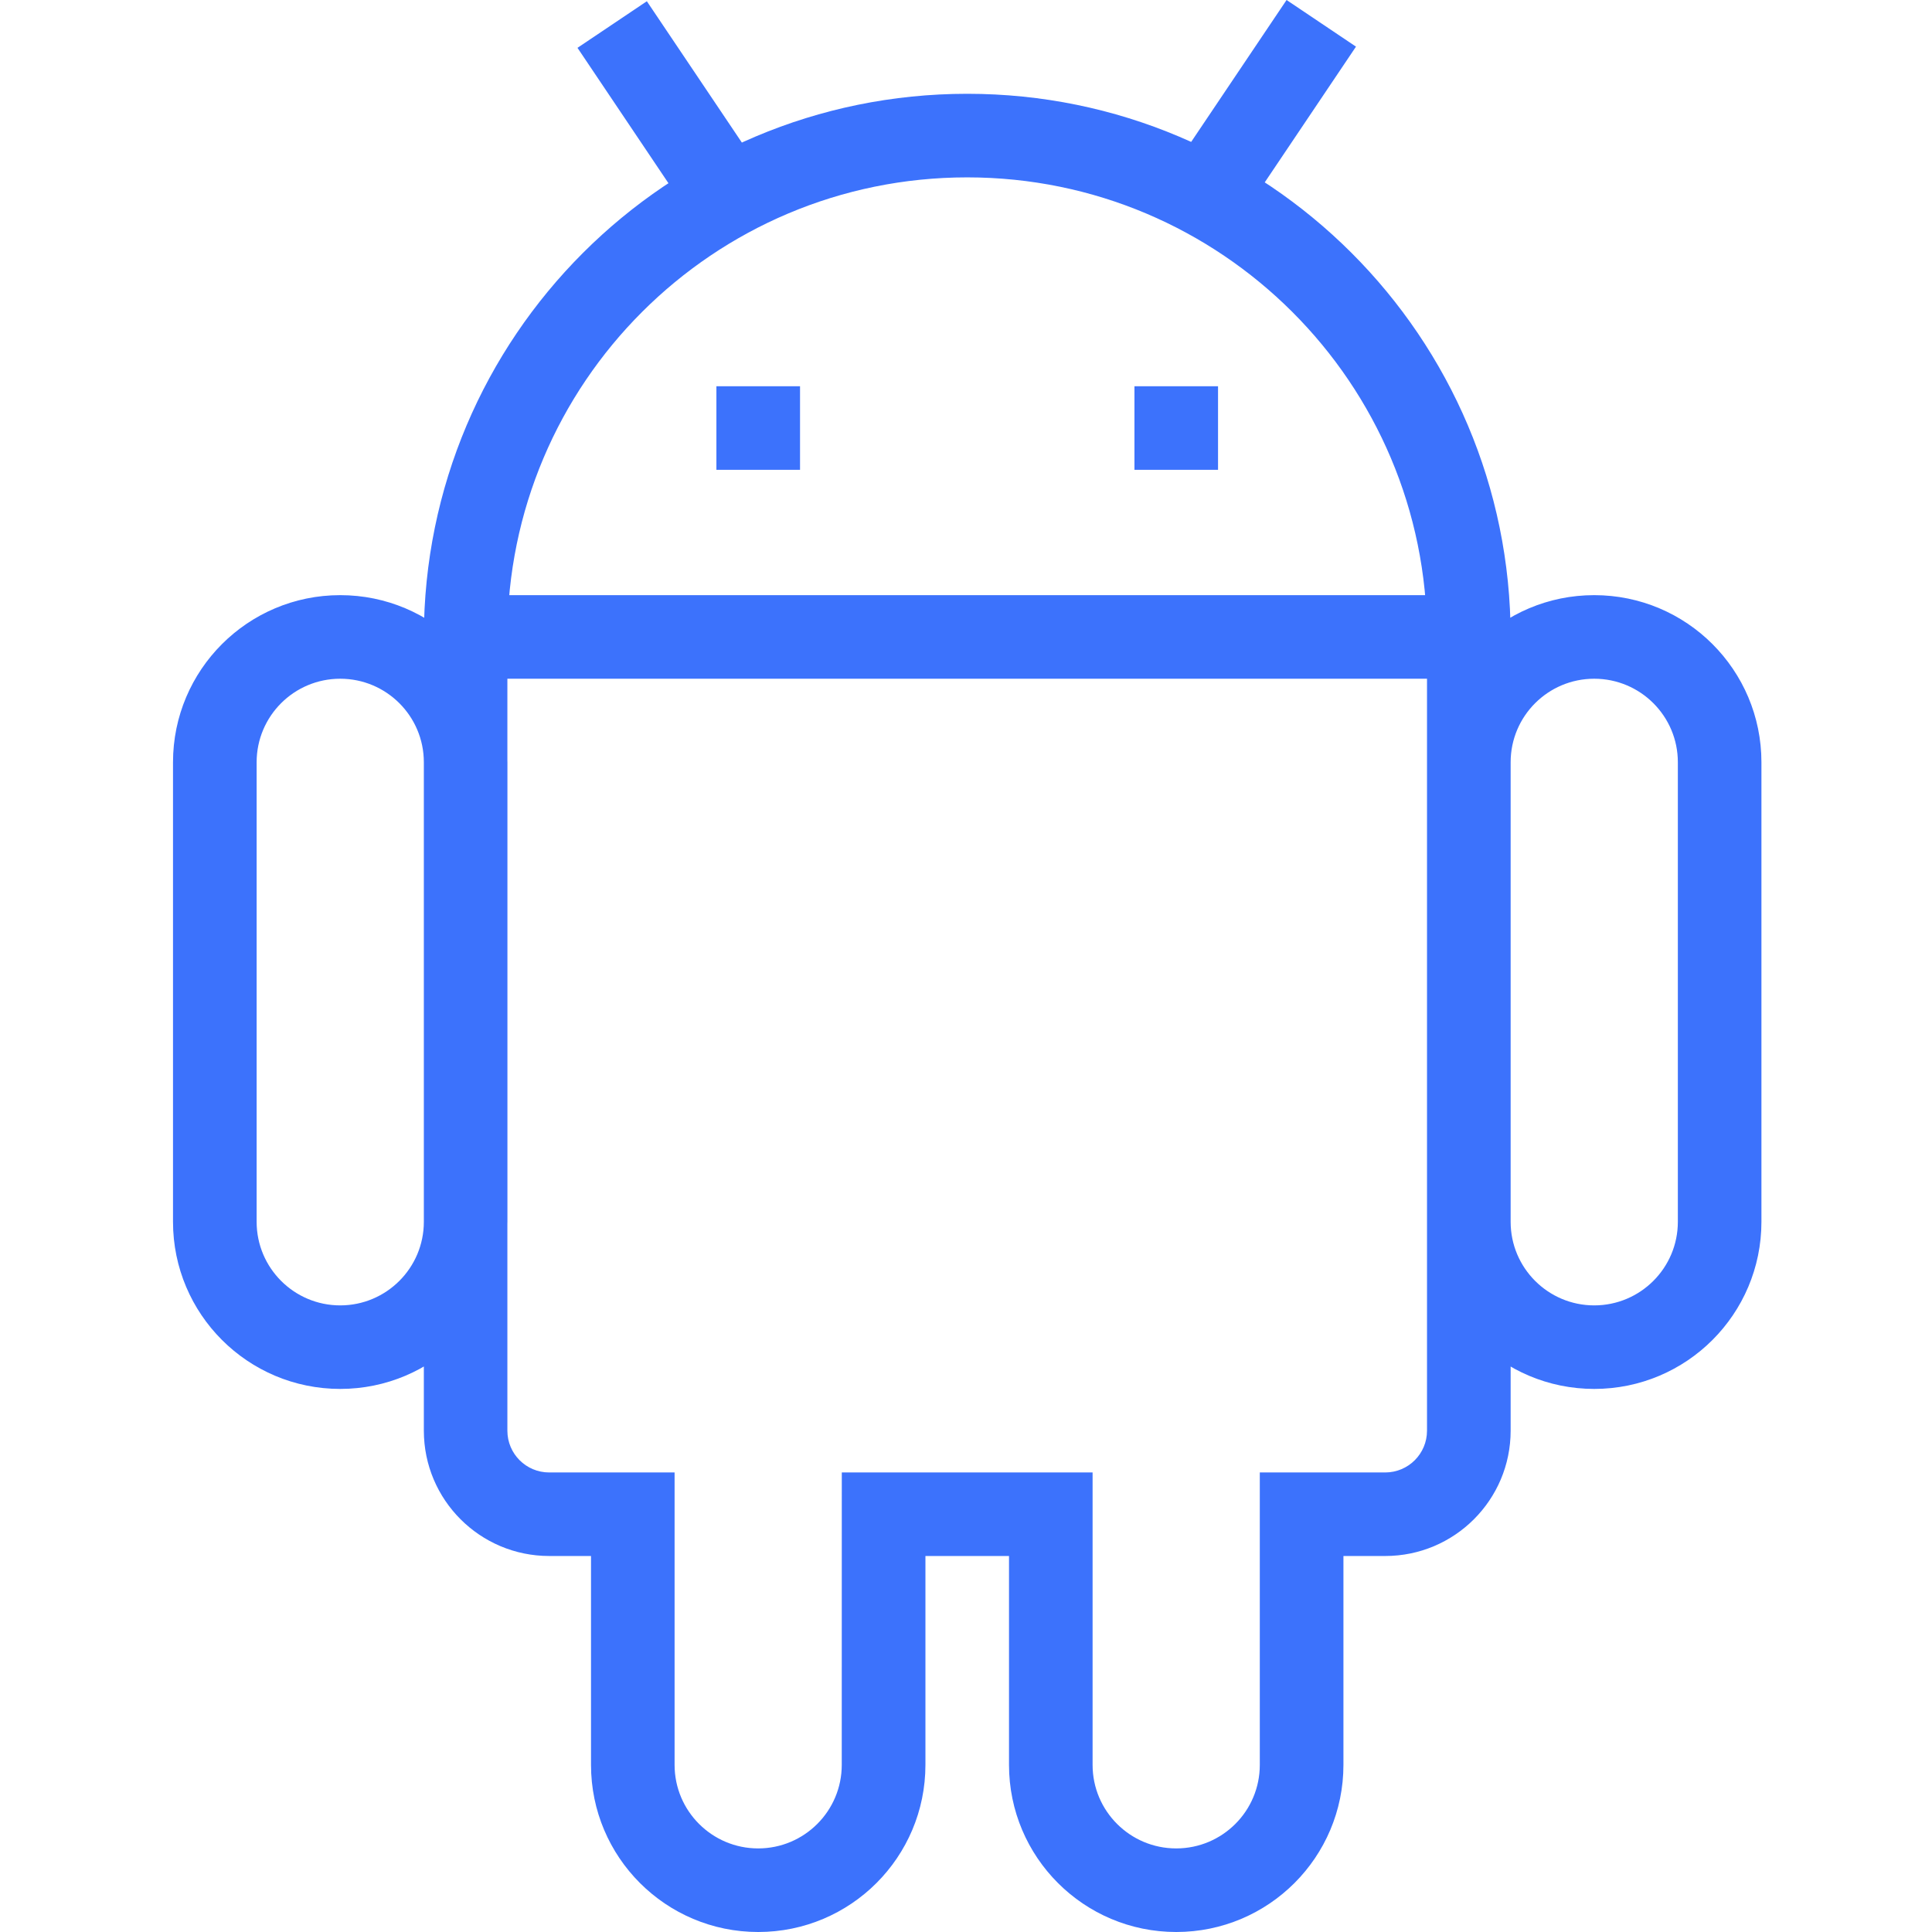 <!-- Generated by IcoMoon.io -->
<svg version="1.1" xmlns="http://www.w3.org/2000/svg" width="42" height="42" viewBox="0 0 42 42">
<title>-android</title>
<path fill="#3c72fc" d="M10.122 12.938h21.809v1.817h-21.809zM7.396 30.194c-2.007 0-3.635-1.626-3.635-3.633v-9.99c0-2.006 1.627-3.633 3.635-3.633s3.635 1.626 3.635 3.633v9.99c0 2.006-1.627 3.633-3.635 3.633zM7.396 14.755c-1.004 0-1.817 0.813-1.817 1.816v9.99c0 1.003 0.814 1.817 1.817 1.817s1.818-0.814 1.818-1.817v-9.99c0-1.003-0.814-1.816-1.818-1.816zM34.657 30.194c-2.007 0-3.635-1.626-3.635-3.633v-9.99c0-2.006 1.627-3.633 3.635-3.633s3.635 1.626 3.635 3.633v9.99c0 2.006-1.627 3.633-3.635 3.633zM34.657 14.755c-1.004 0-1.817 0.813-1.817 1.816v9.99c0 1.003 0.814 1.817 1.817 1.817s1.818-0.814 1.818-1.817v-9.99c0-1.003-0.814-1.816-1.818-1.816zM25.57 42c-2.008 0-3.635-1.627-3.635-3.633v-4.541h-1.817v4.541c0 2.006-1.627 3.633-3.635 3.633s-3.635-1.627-3.635-3.633v-4.541h-0.908c-1.506 0-2.726-1.22-2.726-2.725v-17.256c0-6.52 5.289-11.806 11.813-11.806s11.813 5.286 11.813 11.806v17.256c0 1.505-1.221 2.725-2.726 2.725h-0.909v4.541c0 2.006-1.627 3.633-3.635 3.633zM18.3 32.010h5.452v6.357c0 1.003 0.814 1.816 1.818 1.816s1.817-0.813 1.817-1.816v-6.357h2.726c0.502 0 0.909-0.406 0.909-0.908v-17.256c0-5.517-4.475-9.99-9.996-9.99s-9.996 4.473-9.996 9.99v17.256c0 0.502 0.407 0.908 0.909 0.908h2.726v6.357c0 1.003 0.814 1.816 1.817 1.816s1.817-0.813 1.817-1.816zM17.392 8.397h-1.818v1.816h1.818zM26.479 8.397h-1.817v1.816h1.817zM12.554 1.040l1.508-1.013 2.517 3.744-1.509 1.013zM25.454 3.741l2.515-3.741 1.509 1.014-2.515 3.741zM25.454 3.741"></path>
</svg>
